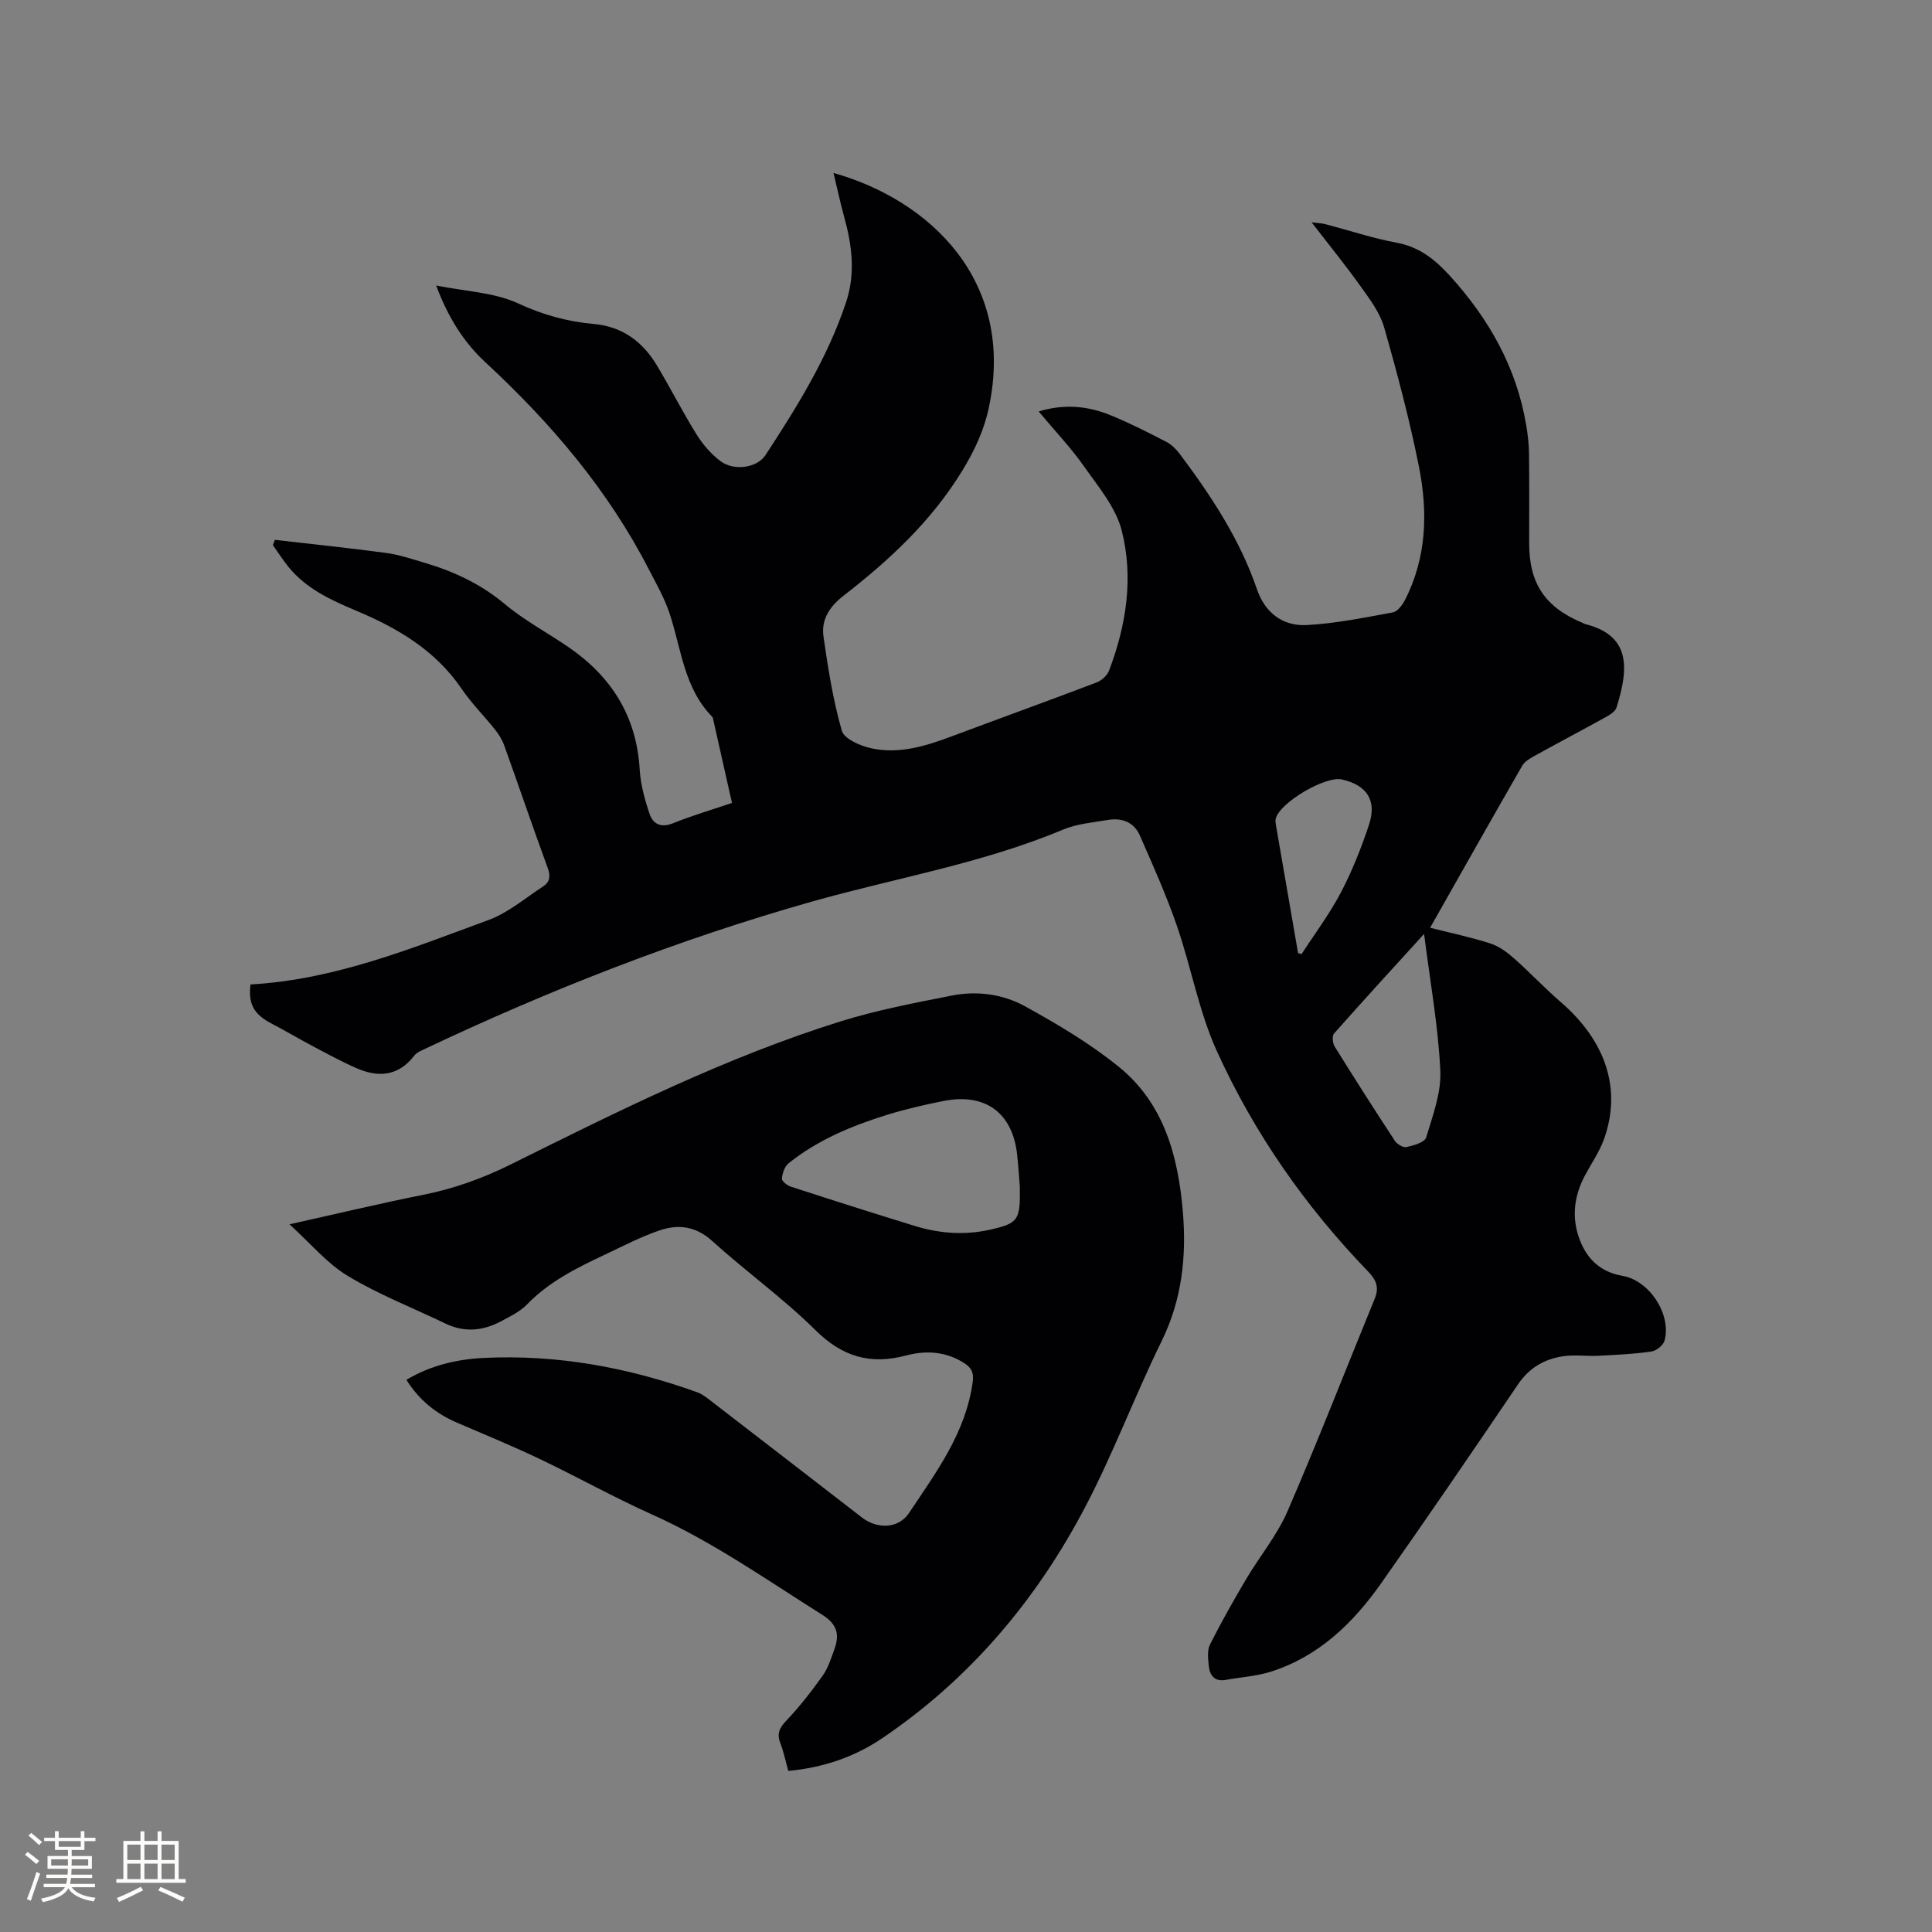 <svg enable-background="new 0 0 400 400" viewBox="0 0 400 400" xmlns="http://www.w3.org/2000/svg"><rect x="0" y="0" width="400" height="400" fill="#808080" stroke="none"/><path d="m51.86 203.82c17.54-.99 33.35-7.49 49.28-13.34 4.07-1.49 7.58-4.53 11.29-6.94 1.4-.91 1.6-2.12.97-3.83-3.09-8.45-5.99-16.97-9.03-25.44-.42-1.16-1.13-2.27-1.91-3.25-2.24-2.82-4.83-5.39-6.85-8.36-5.42-8-13.25-12.6-21.86-16.22-5.2-2.19-10.32-4.52-14-9.04-1.17-1.44-2.17-3.02-3.25-4.53.14-.37.28-.73.41-1.1 7.71.89 15.43 1.68 23.11 2.72 2.71.37 5.35 1.28 7.99 2.06 6.03 1.79 11.57 4.38 16.5 8.51 4.04 3.38 8.78 5.9 13.15 8.89 8.93 6.11 14.13 14.34 14.78 25.36.18 3.11 1.05 6.24 2.05 9.2.71 2.08 2.34 2.95 4.84 1.94 3.9-1.58 7.97-2.77 12.22-4.21-1.34-5.95-2.63-11.7-3.93-17.46-.02-.1-.03-.23-.09-.3-5.89-5.93-6.45-14.05-8.88-21.42-1.05-3.18-2.76-6.17-4.31-9.17-8.49-16.52-20.33-30.37-33.88-42.92-4.45-4.12-7.69-9.26-10.16-15.86 6.09 1.23 12.01 1.41 16.96 3.7 5.15 2.39 10.23 3.78 15.74 4.27 5.83.53 10.06 3.66 12.99 8.55 2.83 4.72 5.32 9.65 8.23 14.32 1.31 2.1 3.05 4.12 5.03 5.58 2.76 2.03 7.51 1.32 9.21-1.27 6.56-10.02 12.87-20.17 16.7-31.65 2.01-6.03 1.23-11.9-.41-17.81-.81-2.93-1.44-5.92-2.18-8.99 19.83 5.57 37.78 22.28 32.15 48.63-1.01 4.72-2.97 8.88-5.5 13.02-6.37 10.44-15.09 18.52-24.59 25.89-2.85 2.21-4.64 4.94-4.14 8.41.94 6.57 1.98 13.17 3.8 19.53.48 1.68 3.79 3.12 6.03 3.62 5.9 1.31 11.51-.5 17.02-2.57 9.89-3.7 19.83-7.29 29.71-11.05 1.04-.4 2.19-1.45 2.58-2.48 3.57-9.4 5.09-19.25 2.61-28.97-1.22-4.79-4.85-9.08-7.81-13.29-2.73-3.88-6.04-7.36-9.38-11.36 5.33-1.64 10.23-1.13 14.96.81 3.91 1.6 7.69 3.53 11.45 5.47 1.07.55 2.04 1.51 2.78 2.49 6.5 8.67 12.45 17.67 16 28.04 1.67 4.89 5.36 7.68 10.33 7.41 5.97-.32 11.9-1.54 17.8-2.62.97-.18 1.97-1.51 2.5-2.54 4.52-8.81 4.78-18.23 2.91-27.61-1.94-9.74-4.5-19.38-7.23-28.93-.87-3.02-2.96-5.78-4.84-8.41-3.12-4.38-6.53-8.56-10.15-13.27 1.31.17 2.1.19 2.85.38 4.92 1.29 9.77 2.91 14.75 3.84 4.7.87 7.93 3.46 11.01 6.84 8.1 8.91 13.81 18.98 15.82 30.96.33 1.98.56 3.99.58 5.99.07 6.15.03 12.3.03 18.45 0 8.33 3.28 13.22 11.07 16.48.2.08.38.2.58.25 9.19 2.34 9.11 8.83 6.42 17.29-.26.83-1.4 1.5-2.27 1.99-4.82 2.67-9.69 5.23-14.51 7.9-.99.55-2.17 1.18-2.7 2.09-6.34 11-12.57 22.06-19.1 33.59 4.38 1.11 8.49 1.97 12.45 3.25 1.78.57 3.46 1.8 4.89 3.06 3.32 2.93 6.35 6.18 9.7 9.07 9.33 8.05 12.65 17.99 8.99 28.31-.94 2.66-2.62 5.06-3.96 7.57-2.31 4.34-2.84 8.87-1.04 13.48 1.56 4.01 4.38 6.57 8.83 7.34 5.56.95 10.14 8 8.68 13.4-.26.96-1.71 2.11-2.74 2.26-3.62.52-7.29.69-10.94.88-2.42.12-4.89-.25-7.26.09-3.89.56-7.06 2.37-9.39 5.81-9.33 13.77-18.71 27.52-28.29 41.12-5.82 8.28-12.94 15.22-22.89 18.38-2.99.95-6.21 1.14-9.33 1.7-2.36.42-3.34-.94-3.53-2.95-.14-1.45-.35-3.16.25-4.36 2.32-4.61 4.86-9.11 7.49-13.55 2.8-4.73 6.41-9.07 8.57-14.06 6.3-14.55 12.05-29.35 18.06-44.02.93-2.28.34-3.82-1.35-5.58-13-13.45-23.63-28.67-31.34-45.65-3.73-8.21-5.31-17.37-8.28-25.96-2.2-6.36-4.96-12.53-7.67-18.7-1.21-2.76-3.72-3.7-6.62-3.21-3.12.53-6.41.8-9.28 2-16.81 7.05-34.75 10.02-52.15 14.95-27.67 7.84-54.35 18.31-80.32 30.62-.66.31-1.41.65-1.83 1.2-3.25 4.25-7.38 4.63-11.92 2.65-3.05-1.33-5.99-2.93-8.94-4.49-2.9-1.53-5.71-3.21-8.61-4.72-3.74-1.93-4.96-4.06-4.46-8.15zm242.98-10.46c-6.47 7.11-12.61 13.81-18.64 20.62-.44.49-.3 1.99.12 2.68 4.08 6.57 8.24 13.09 12.48 19.55.46.69 1.72 1.44 2.41 1.28 1.48-.34 3.76-.98 4.06-1.99 1.36-4.53 3.16-9.28 2.93-13.86-.44-9.24-2.11-18.42-3.36-28.28zm-26.09 3.96c.24.08.48.16.72.23 2.75-4.25 5.81-8.32 8.15-12.78 2.34-4.47 4.23-9.23 5.82-14.03 1.67-5.03-.45-8.19-5.61-9.36-3.45-.78-12.92 4.82-13.71 8.14-.09.4-.03.85.04 1.26 1.53 8.85 3.06 17.69 4.59 26.54z" fill="#010103"/><path d="m163.21 366.65c-.58-2.07-.95-3.94-1.63-5.69-.76-1.95-.27-3.16 1.19-4.69 2.76-2.9 5.24-6.09 7.57-9.36 1.13-1.6 1.74-3.6 2.42-5.48 1.08-2.99.59-5.15-2.5-7.09-11.56-7.27-22.71-15.15-35.26-20.78-7.9-3.54-15.47-7.79-23.29-11.51-5.61-2.68-11.38-5.04-17.09-7.5-4.3-1.85-7.8-4.62-10.48-8.87 4.96-2.97 10.38-4.25 15.94-4.53 15.22-.76 29.94 1.96 44.24 7.09 1.16.42 2.19 1.28 3.19 2.05 10.33 7.95 20.64 15.93 30.96 23.9 3.13 2.42 7.54 2.37 9.74-.95 5.61-8.43 11.78-16.64 13.18-27.17.25-1.88-.25-2.9-1.8-3.88-3.78-2.41-7.93-2.63-11.95-1.56-7.43 1.98-13.22.29-18.79-5.22-6.69-6.62-14.42-12.15-21.41-18.49-3.38-3.06-7-3.49-10.82-2.2-3.98 1.34-7.75 3.33-11.57 5.13-5.74 2.7-11.39 5.53-15.92 10.2-1.43 1.48-3.44 2.46-5.3 3.46-3.74 2.01-7.6 2.44-11.58.53-6.77-3.26-13.84-6.01-20.24-9.87-4.32-2.6-7.71-6.74-12.08-10.69 9.77-2.17 18.68-4.31 27.66-6.1 6.38-1.27 12.33-3.41 18.18-6.31 22.28-11.06 44.55-22.21 68.38-29.64 7.45-2.32 15.19-3.78 22.86-5.3 5.22-1.04 10.59-.33 15.17 2.19 6.74 3.71 13.46 7.7 19.42 12.52 9.35 7.55 12.31 18.45 13.29 29.94.79 9.3-.15 18.26-4.39 26.89-5.55 11.3-9.96 23.17-15.8 34.3-10.12 19.32-23.93 35.68-42.15 47.98-5.67 3.81-12.08 6.02-19.34 6.7zm47.93-121.02c-.12-1.49-.28-4.02-.55-6.55-.93-8.68-6.59-12.85-15.25-11.13-3.93.78-7.87 1.68-11.7 2.87-7.3 2.27-14.35 5.19-20.38 10.03-.82.66-1.27 2.06-1.38 3.17-.05.5 1.08 1.41 1.82 1.65 8.55 2.78 17.11 5.51 25.7 8.15 5.14 1.58 10.41 1.96 15.68.75 5.78-1.32 6.19-1.95 6.06-8.94z" fill="#010103"/><g fill="#fcfbfa"><path d="m5.17 384 .55-.58c.85.61 1.65 1.24 2.4 1.87l-.59.64c-.83-.73-1.62-1.38-2.36-1.93m1.22 9.53-.82-.34c.71-1.76 1.37-3.64 1.98-5.63.24.13.5.25.76.36-.6 1.67-1.24 3.54-1.92 5.61m-.5-13.5.57-.54c.56.44 1.31 1.06 2.26 1.87l-.64.64c-.68-.66-1.41-1.32-2.19-1.97m3.25.46h2.24v-1.36h.77v1.36h4.57v-1.36h.76v1.36h2.28v.69h-2.28v1.84h-2.64v1.26h4.18v2.64h-4.21c0 .45-.02.86-.05 1.21h4.32v.69h-4.38c-.04.34-.1.75-.19 1.22h5.15v.69h-4.82c.87 1.19 2.51 1.92 4.93 2.19-.17.31-.3.57-.37.76-2.77-.49-4.52-1.41-5.26-2.76-.56 1.26-2.3 2.23-5.24 2.9-.12-.24-.26-.48-.43-.72 2.73-.55 4.38-1.34 4.96-2.38h-4.38v-.69h4.65c.1-.38.17-.79.21-1.22h-4.32v-.69h4.4c.03-.34.05-.75.05-1.21h-4.2v-2.64h4.23v-1.26h-2.69v-1.84h-2.24zm1.46 4.46v1.29h3.45c.01-.4.02-.57.01-.53v-.32-.45h-3.46zm1.55-2.59h4.57v-1.19h-4.57zm6.11 2.59h-3.42v.77c-.01.19-.01.37-.02.53h3.44z"/><path d="m32.63 379.16h.82v1.98h3.54v7.89h1.46v.78h-14.37v-.78h1.46v-7.89h3.54v-1.98h.82v1.98h2.73zm-3.49 11.48.5.73c-1.61.82-3.28 1.63-5 2.41-.13-.27-.28-.55-.44-.82 1.75-.72 3.4-1.49 4.94-2.32m-2.78-5.55h2.73v-3.18h-2.73zm0 3.95h2.73v-3.2h-2.73zm3.54-3.95h2.73v-3.18h-2.73zm0 3.95h2.73v-3.2h-2.73zm7.89 4.68c-1.84-.92-3.51-1.7-5.02-2.32l.45-.73c1.89.8 3.57 1.55 5.04 2.23zm-1.62-11.81h-2.73v3.18h2.73zm-2.73 7.13h2.73v-3.2h-2.73z"/></g></svg>